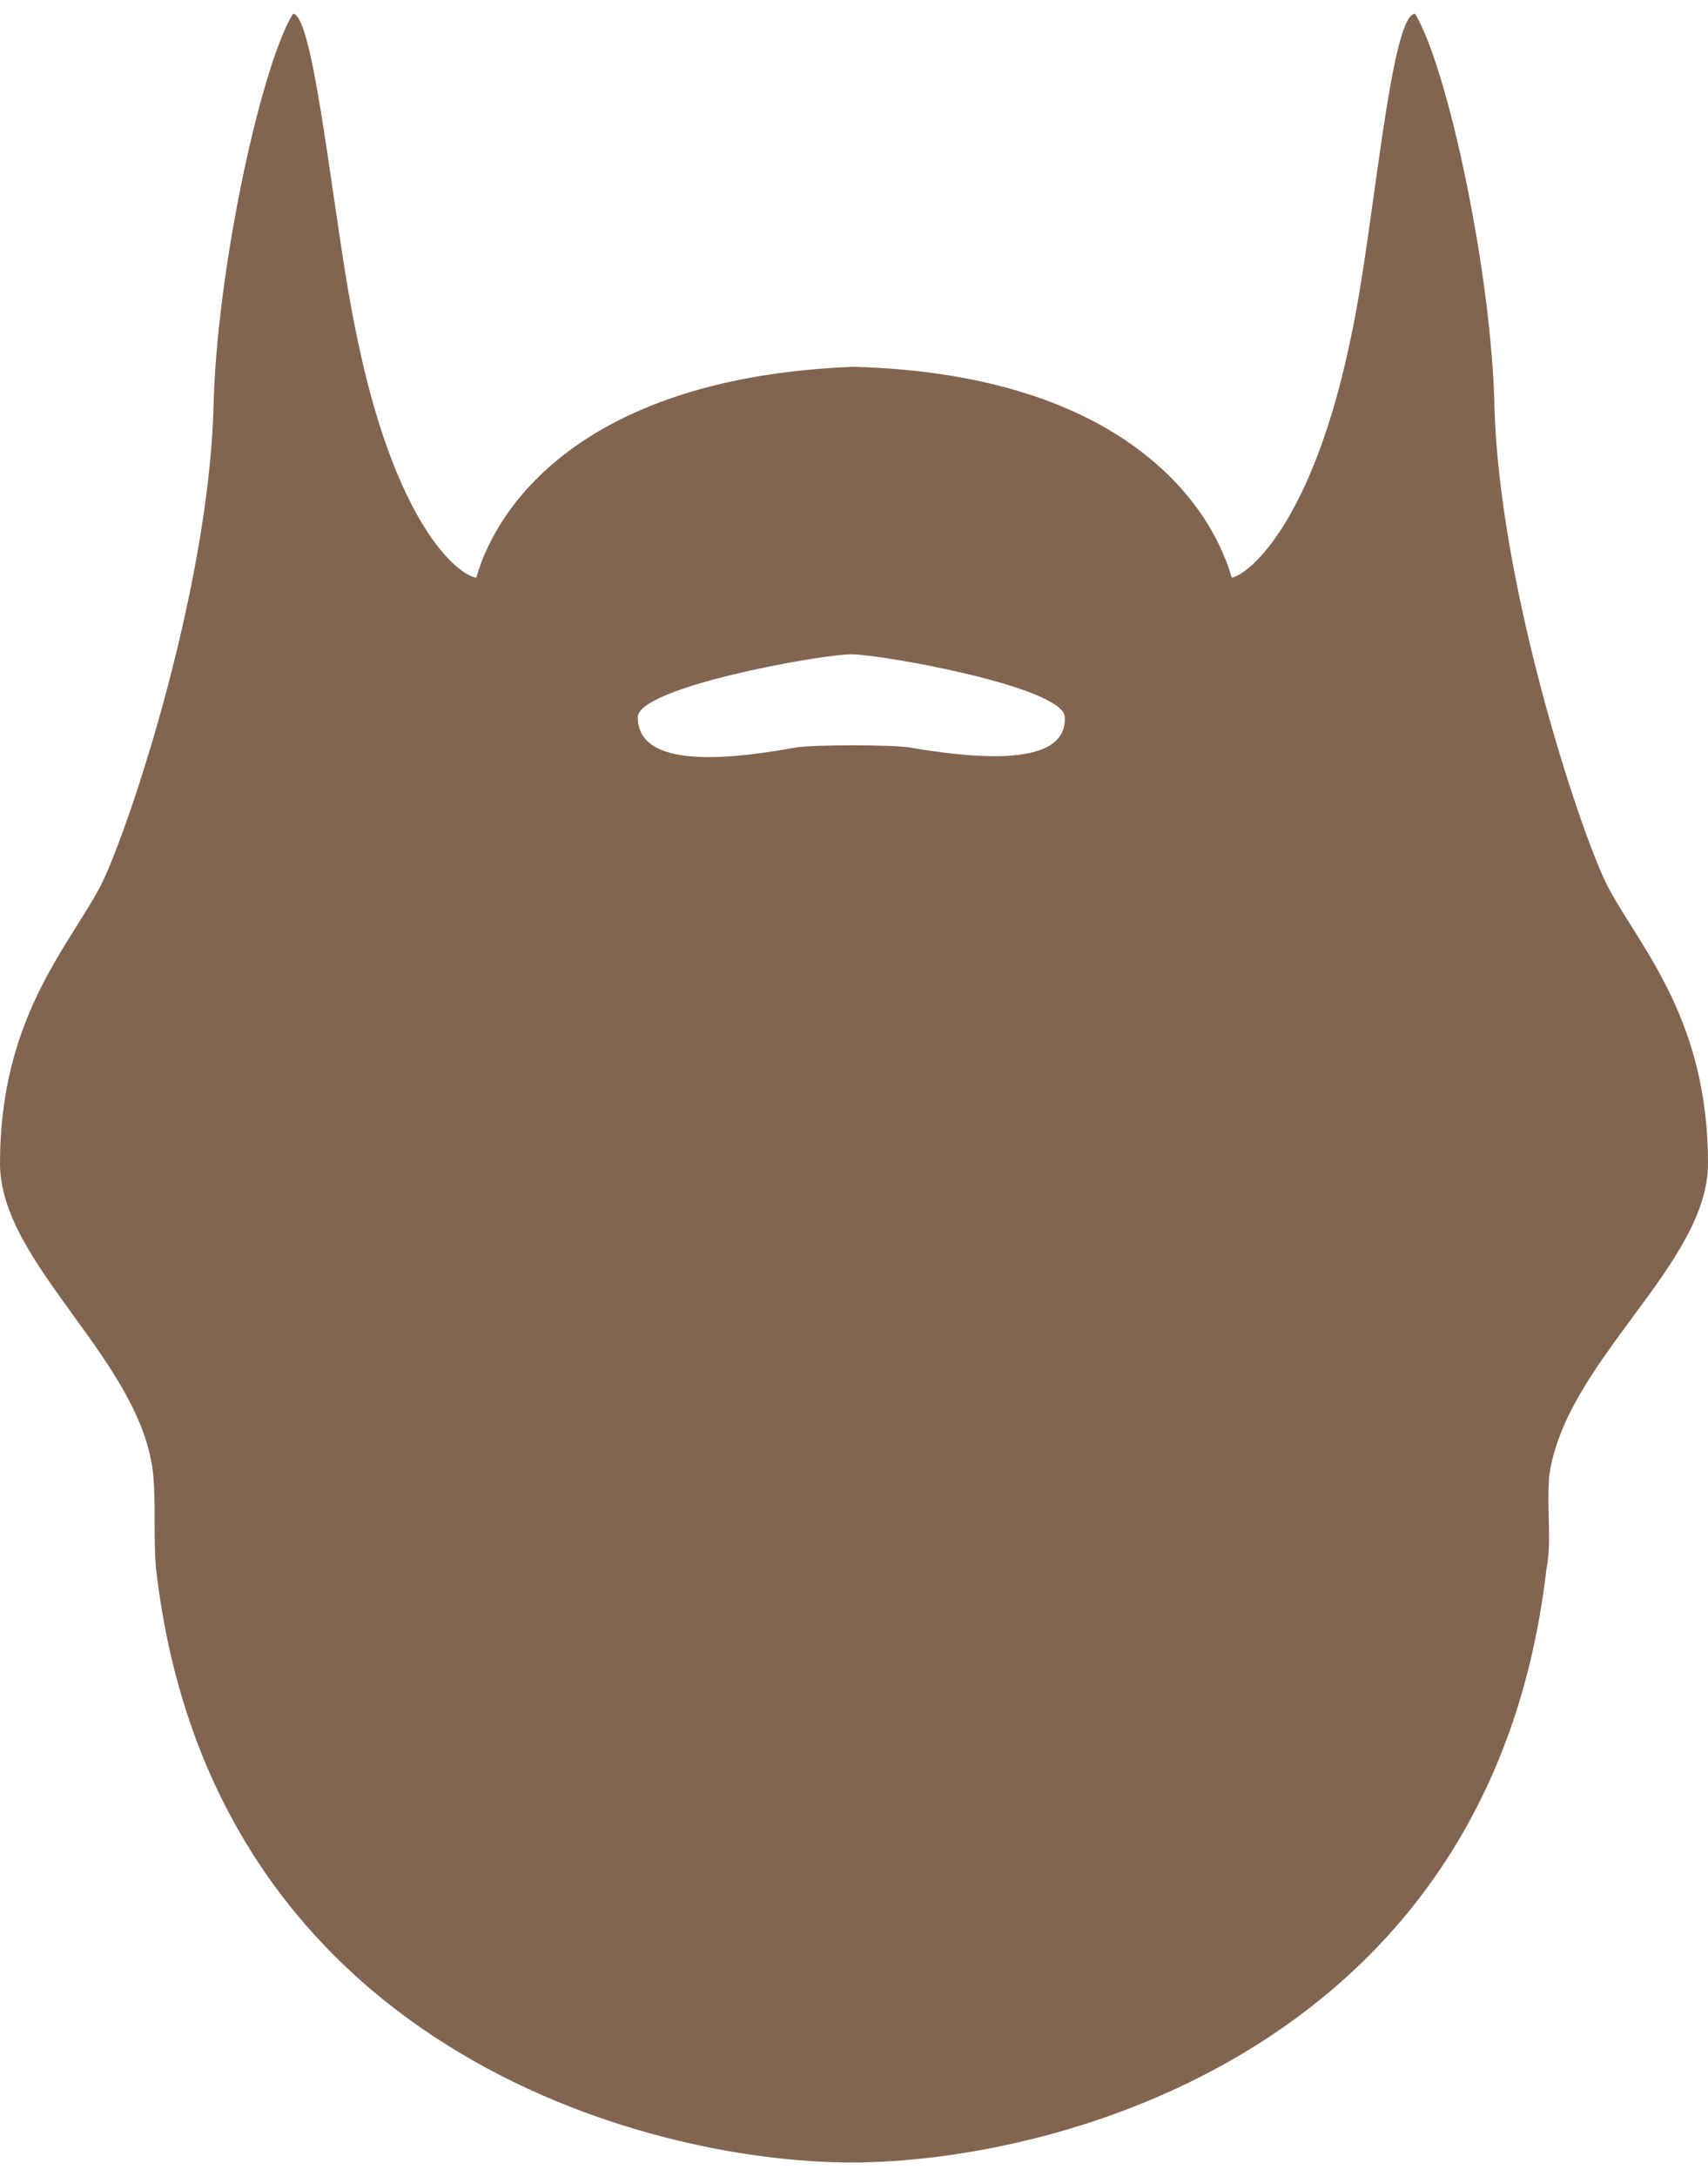<svg xmlns="http://www.w3.org/2000/svg" viewBox="0 0 62.4 78.5" width="60" height="76.45"><path d="M62.4 42c0-5.2-2.4-7.8-3.6-10-.9-1.6-4-10.8-4.2-17.6C54.5 9.5 52.9 2 51.7 0c-.9 0-1.5 7.8-2.3 11.6-1.4 7-3.8 8.9-4.4 9-.8-2.8-4.1-7.4-13.7-7.7h-.2c-9.6.4-12.9 4.9-13.7 7.7-.7-.1-3-2-4.4-9C12.2 7.8 11.5 0 10.7 0 9.5 2 7.9 9.5 7.8 14.4c-.2 6.9-3.3 16-4.2 17.6C2.4 34.2 0 36.8 0 42c0 3.7 5.2 7.2 5.6 11.4.1 1.2 0 2.3.1 3.4 2 17.5 17.9 21.7 25.4 21.7 7.6 0 23.4-4.2 25.4-21.7.2-1 0-2.1.1-3.4.6-4.2 5.8-7.7 5.8-11.4zM33.2 26.8c-.7-.1-3.4-.1-4.1 0-1.7.3-5.8 1-5.8-1.1 0-1.1 6.7-2.3 7.8-2.3 1.1 0 7.8 1.2 7.8 2.3.1 2-3.9 1.4-5.7 1.1z" fill="#826550"/></svg>